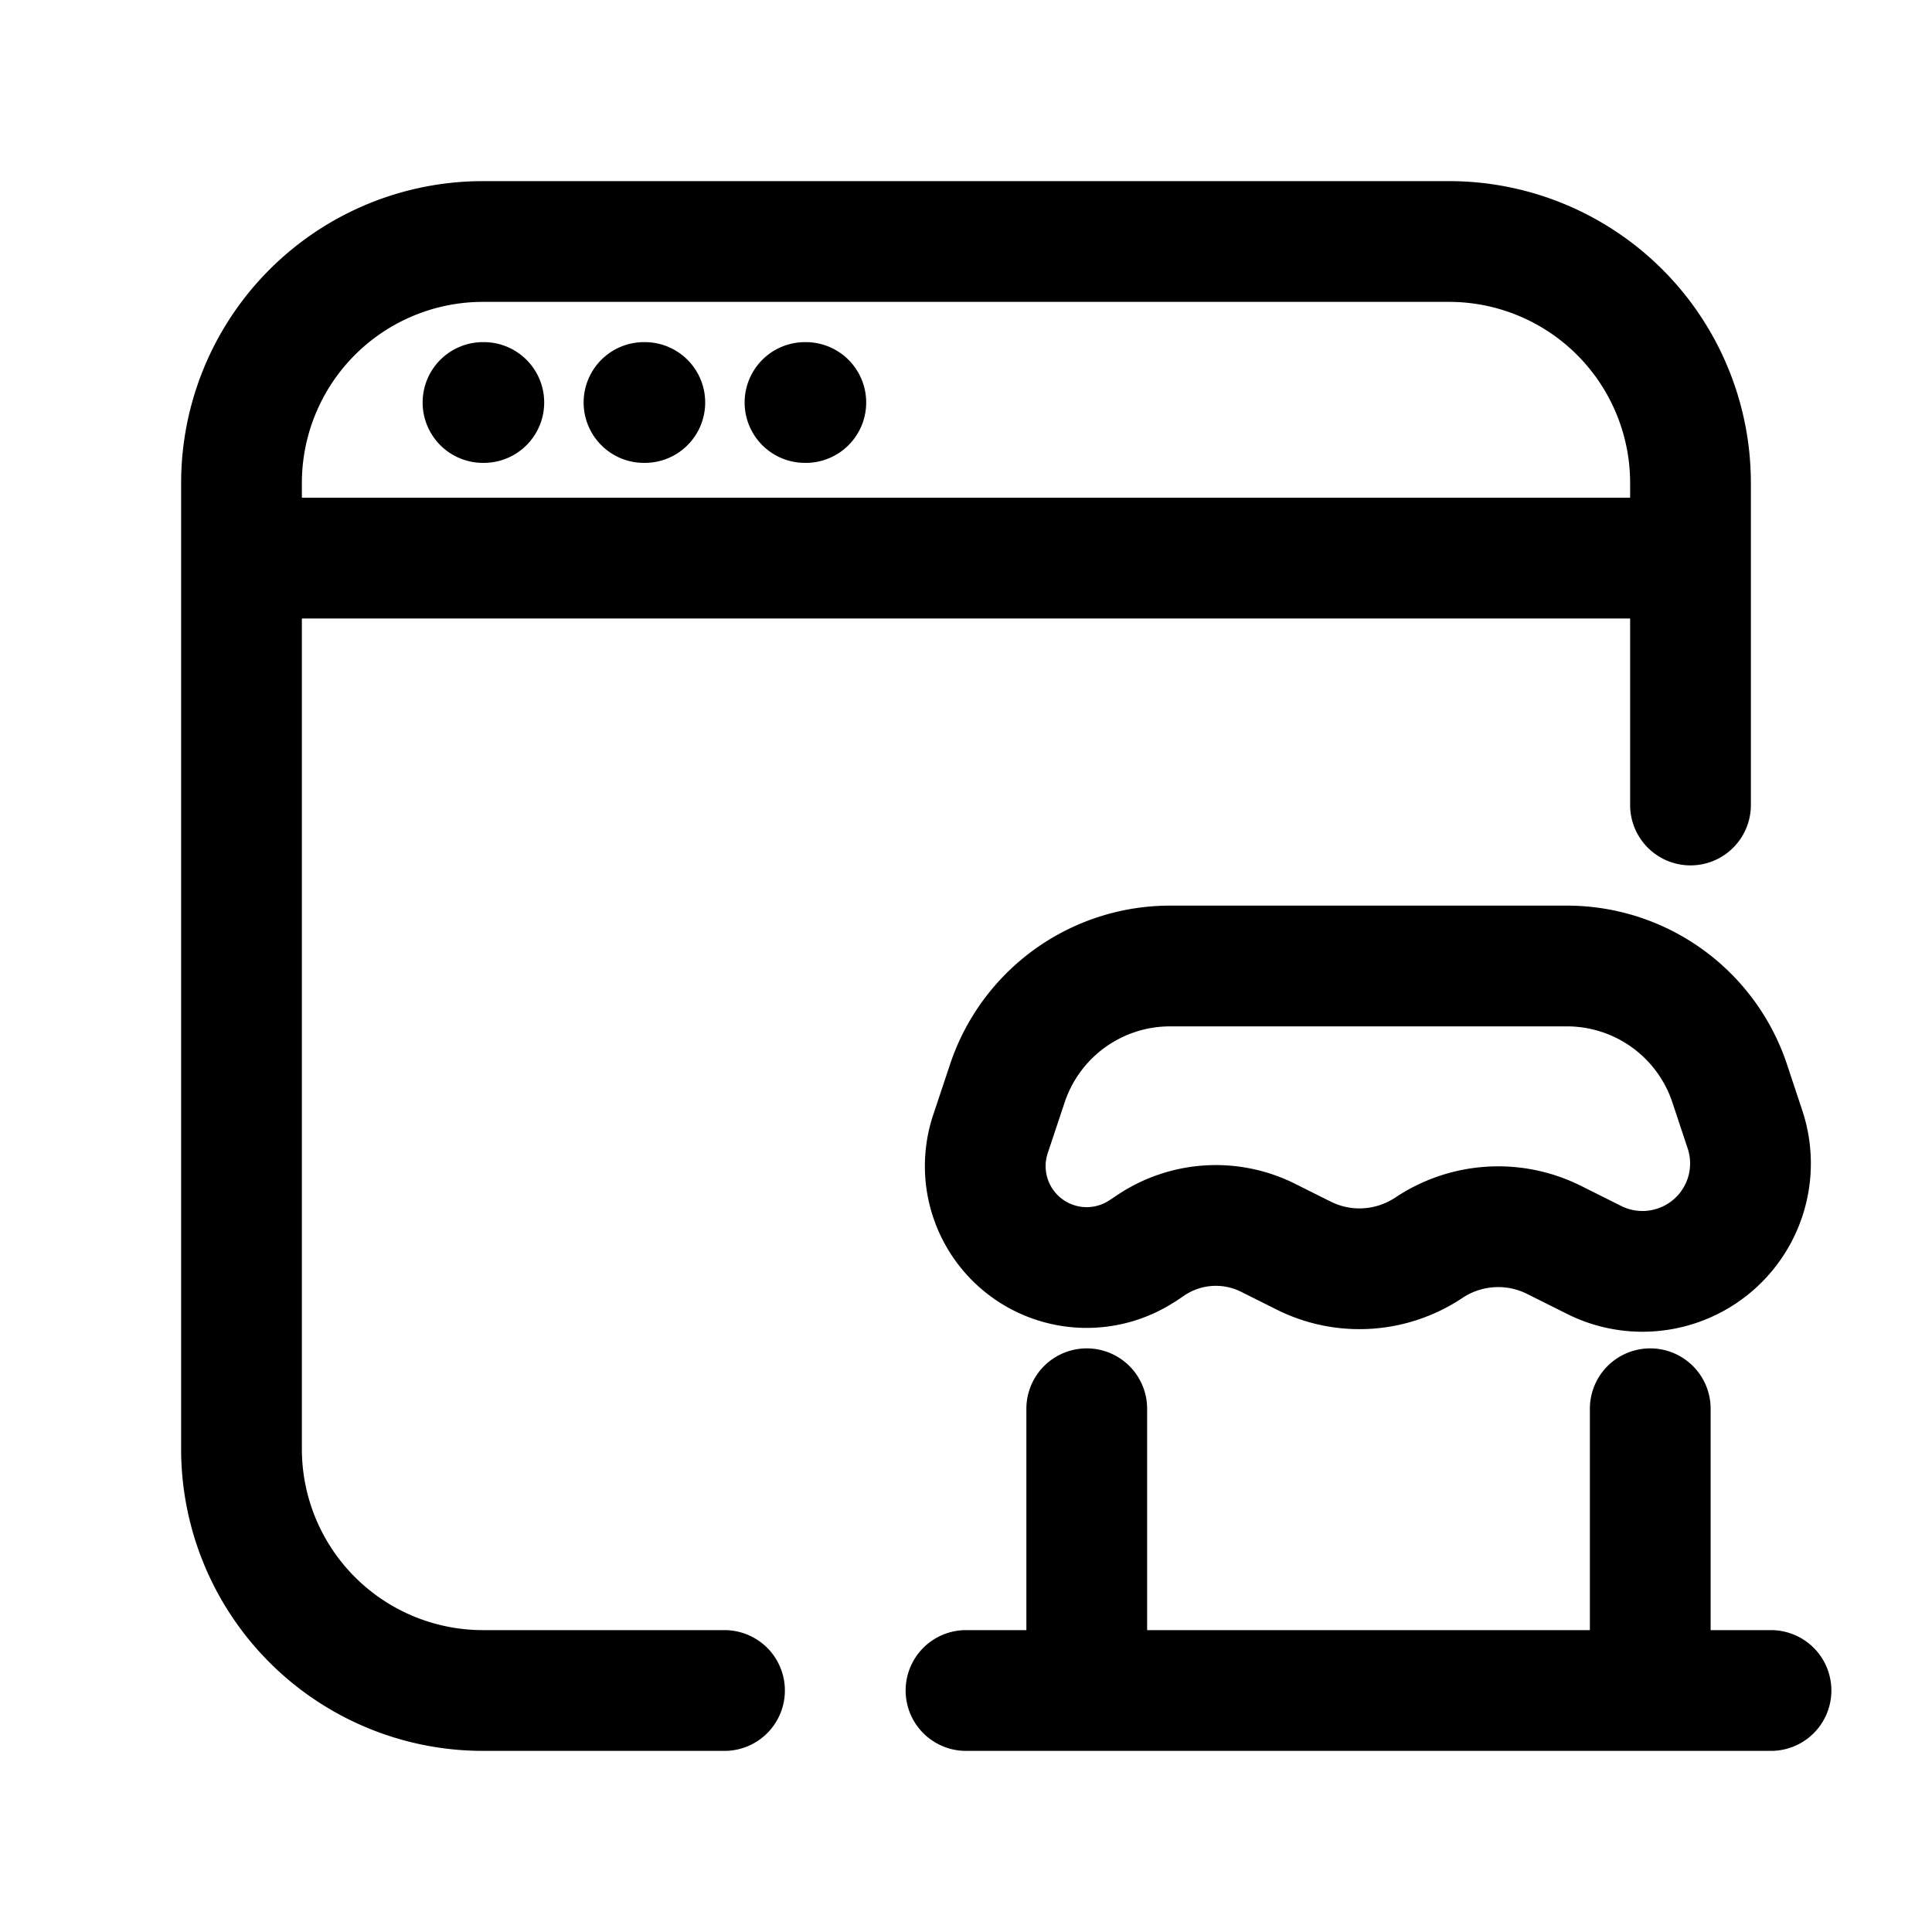 <svg id="onlineShop" xmlns="http://www.w3.org/2000/svg" fill="none" viewBox="0 0 24 24"><path stroke="currentColor" stroke-linecap="round" stroke-linejoin="round" stroke-width="1.5" d="M12 21h1.5m8.5 0h-1.5m0 0v-3.5m0 3.5h-7m0 0v-3.5M9 21H6a3 3 0 0 1-3-3V6.933M21 10V6.933m0 0V6a3 3 0 0 0-3-3H6a3 3 0 0 0-3 3v.933m18 0H3M6 5h.01M8 5h.01M10 5h.01m4.19 10.534.102-.069a1.45 1.45 0 0 1 1.448-.09l.444.222c.498.25 1.092.212 1.556-.097v0a1.55 1.55 0 0 1 1.556-.097l.498.249c.43.215.943.183 1.344-.084v0a1.34 1.34 0 0 0 .528-1.54l-.19-.572A2.13 2.13 0 0 0 19.464 12h-4.93a2.13 2.13 0 0 0-2.02 1.457l-.21.63a1.26 1.26 0 0 0 .496 1.447v0a1.26 1.26 0 0 0 1.398 0" /></svg>